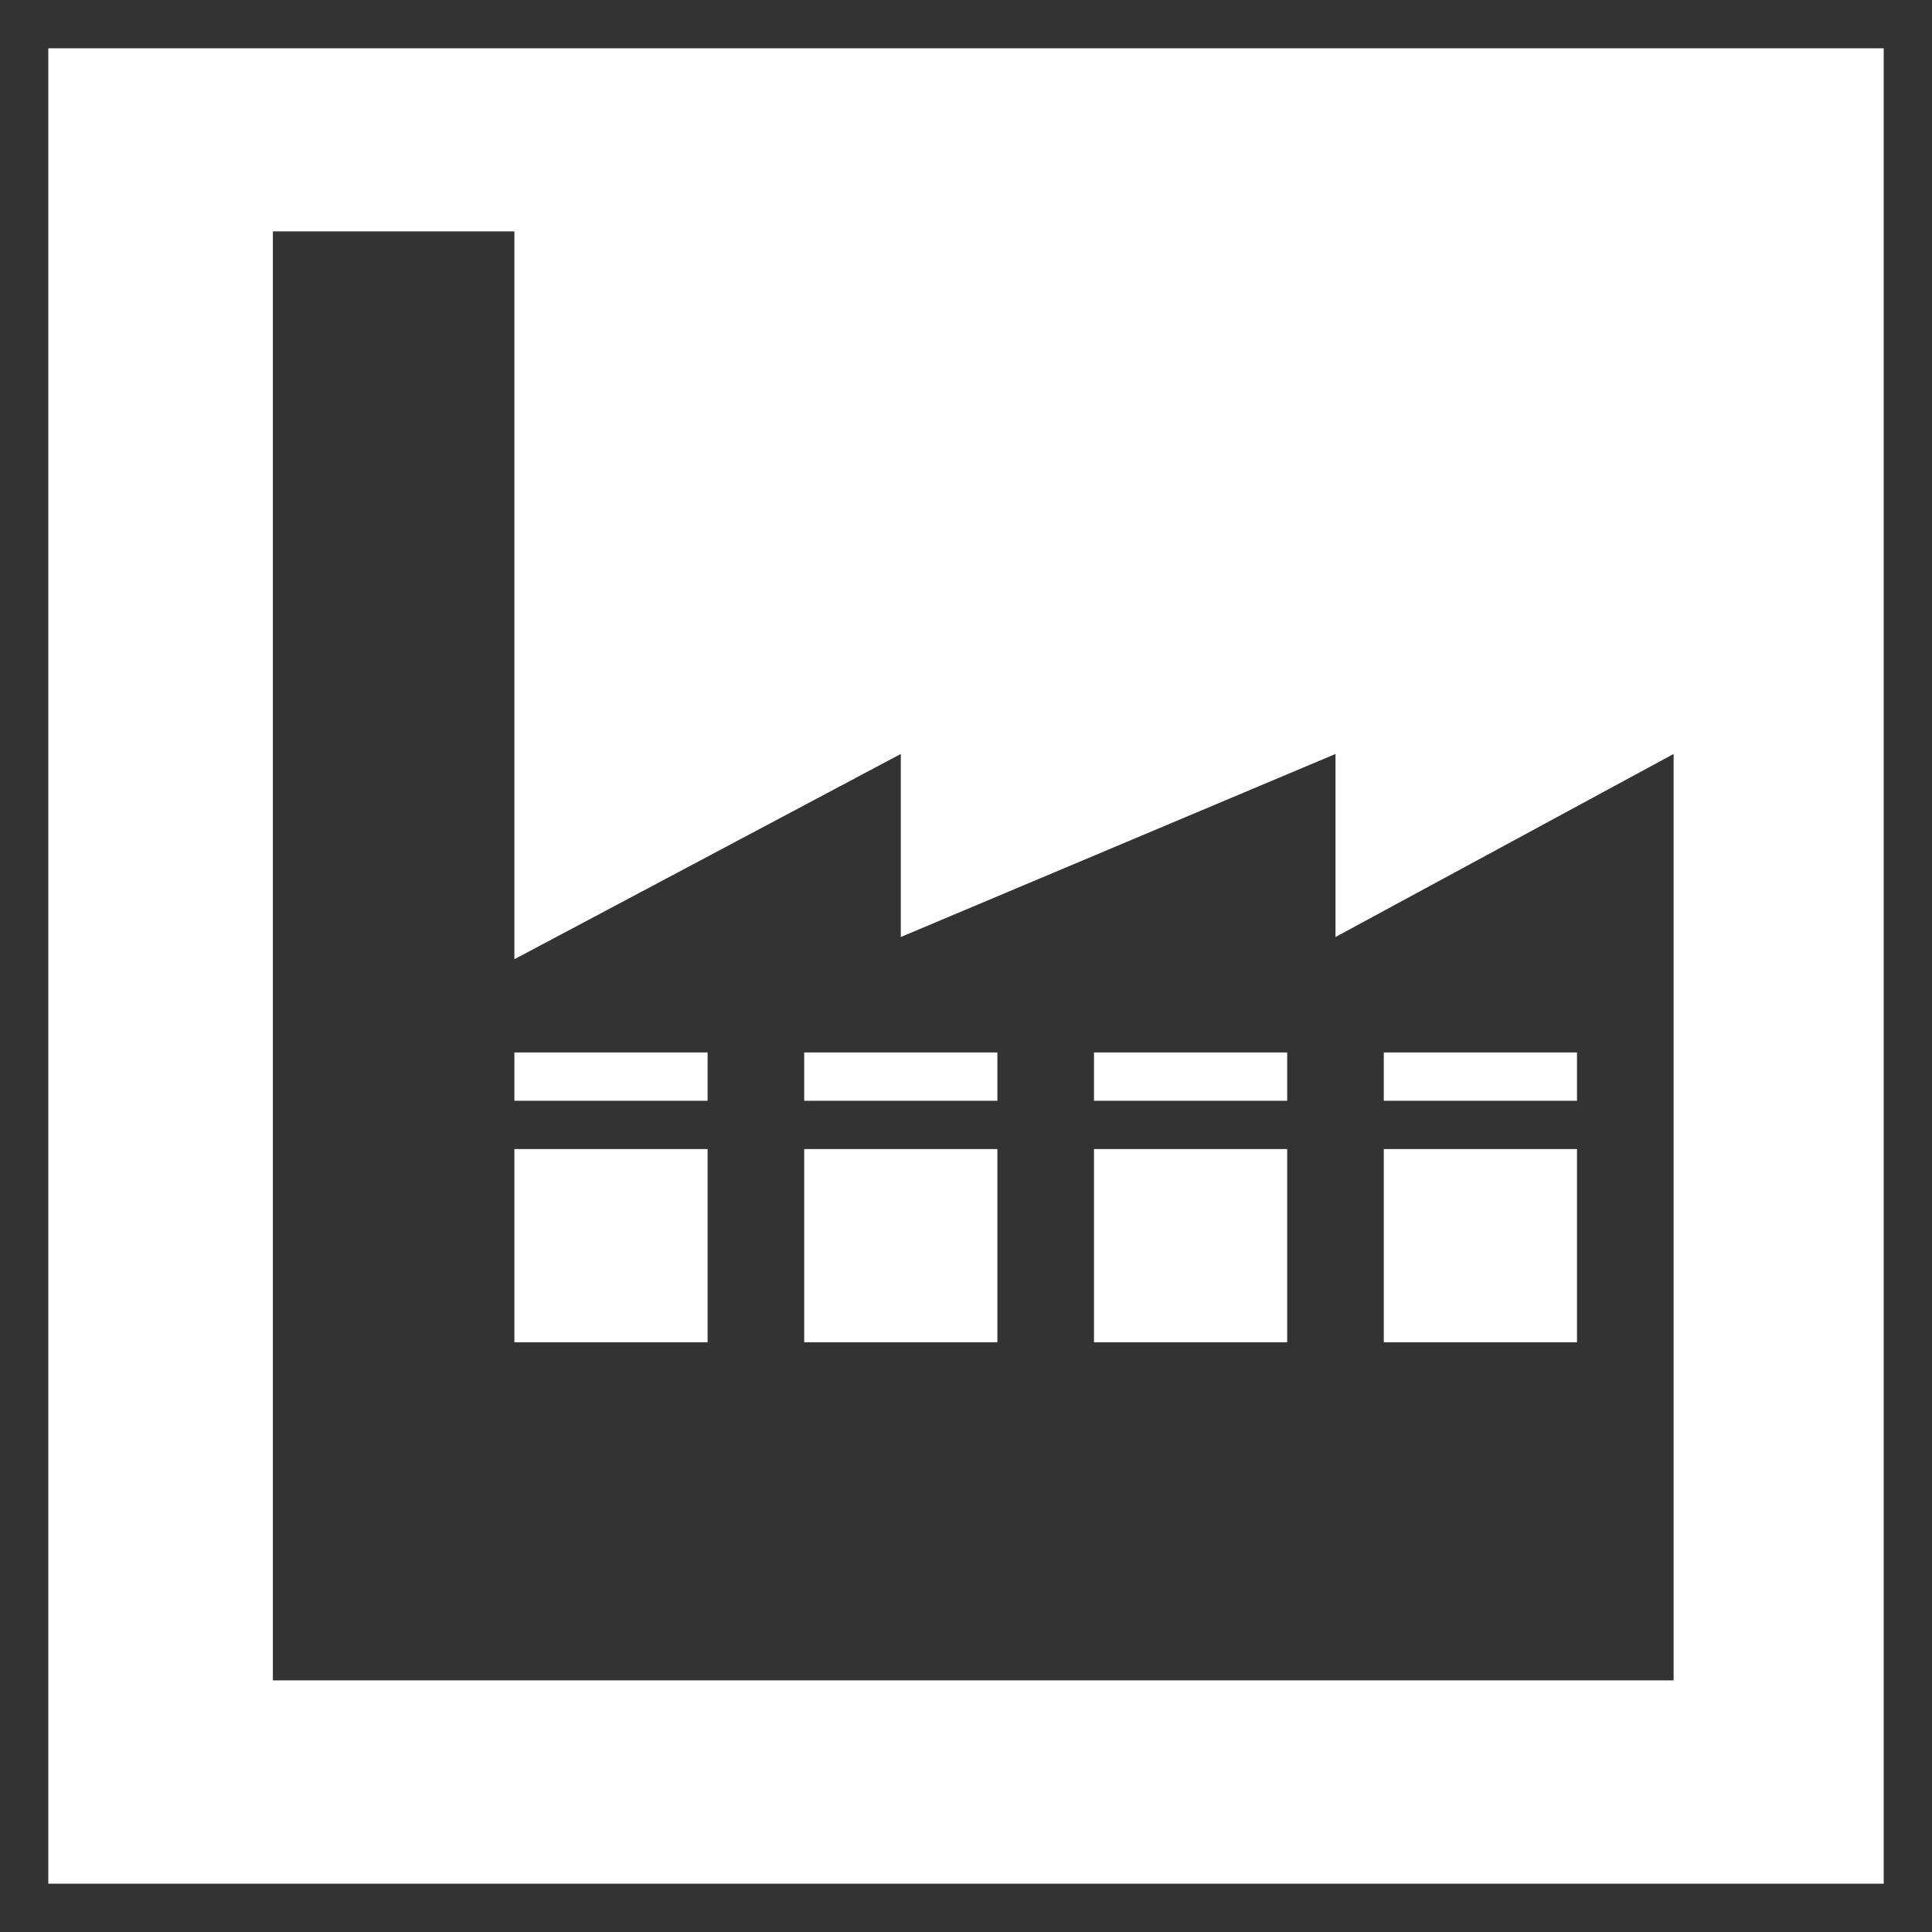 <svg id="Layer_1" data-name="Layer 1" xmlns="http://www.w3.org/2000/svg" viewBox="0 0 40 40"><rect x="0" y="0" width="40" height="40" fill="#808080" stroke="none"/><defs><style>.cls-1{fill:#fff;}.cls-2{fill:#333;}</style></defs><title>industrial_unselected</title><rect class="cls-1" x="0.5" y="0.5" width="39" height="39"/><path class="cls-2" d="M39,1V39H1V1H39m1-1H0V40H40V0h0Z"/><path class="cls-2" d="M27.65,19.4V15.61l-9,3.79V15.61l-8,4.25V4.79h-5v30h29V15.61Zm-13,8.39h-4v-4h4v4Zm0-5h-4v-1h4v1Zm6,5h-4v-4h4v4Zm0-5h-4v-1h4v1Zm6,5h-4v-4h4v4Zm0-5h-4v-1h4v1Zm6,5h-4v-4h4v4Zm0-5h-4v-1h4v1Z"/></svg>